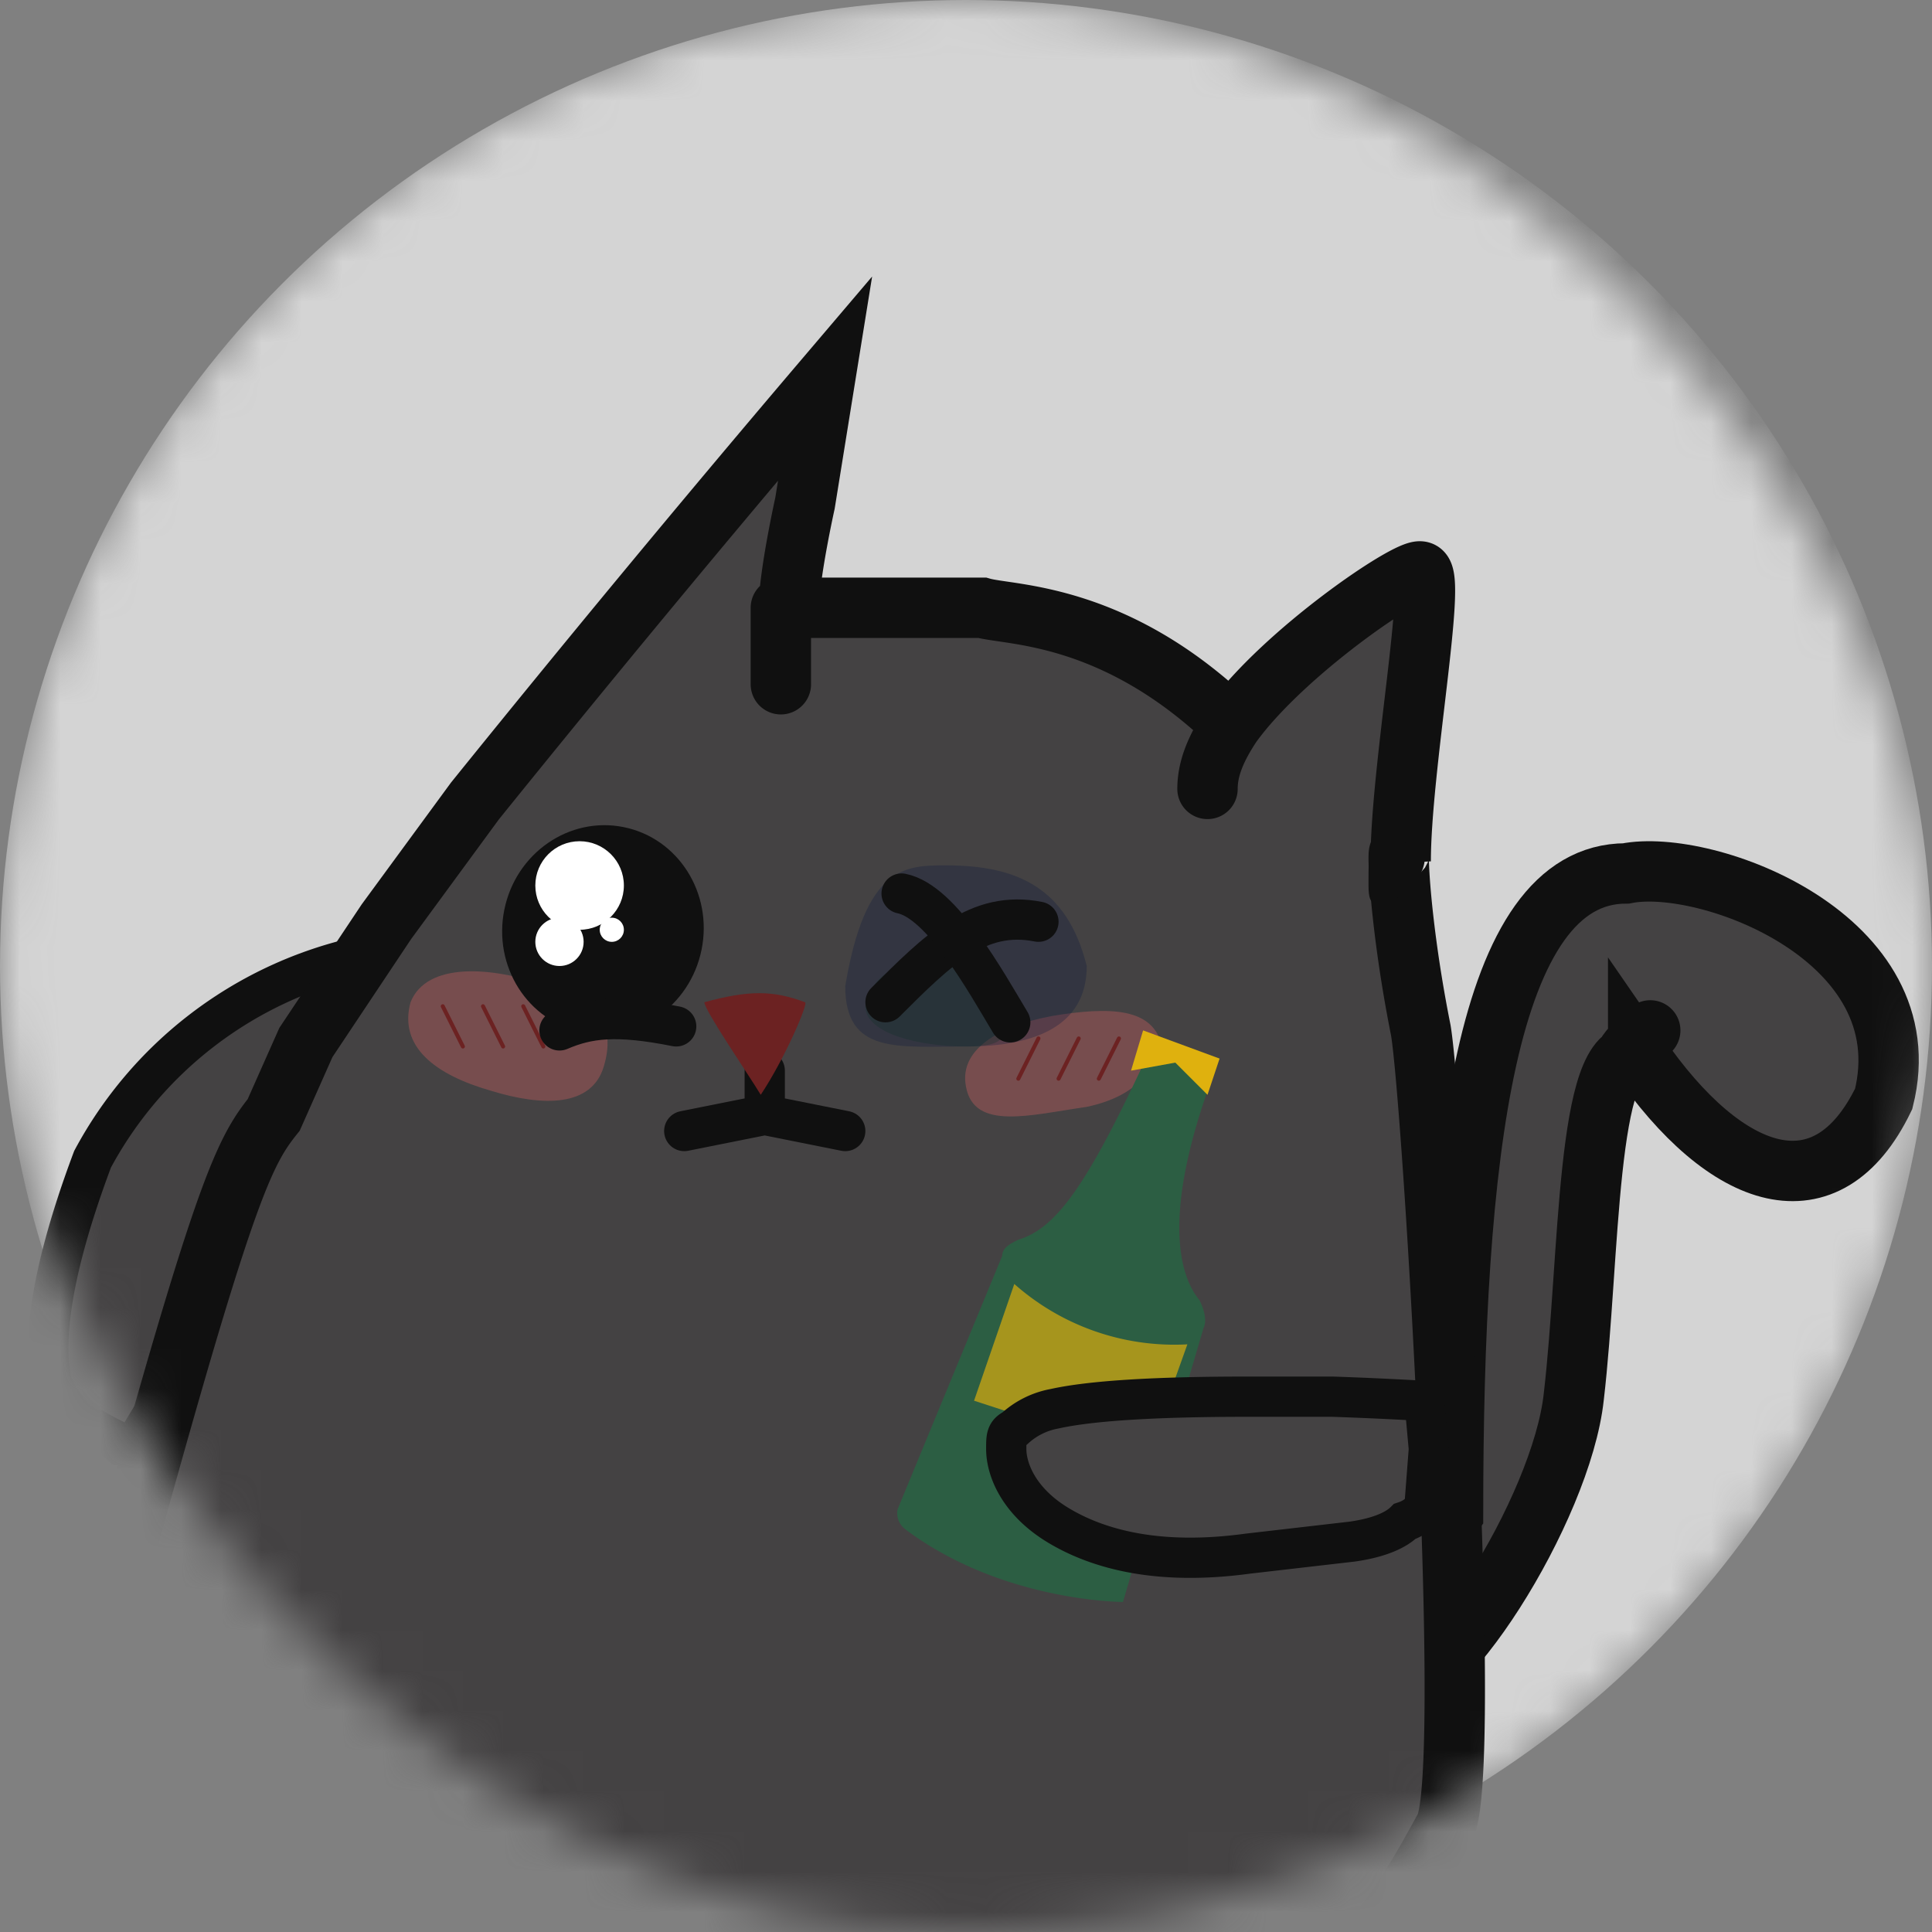 <svg xmlns="http://www.w3.org/2000/svg" fill="none" viewBox="0 0 48 48"><rect x="0" y="0" width="48" height="48" fill="#808080" stroke="none"/><mask id="a" style="mask-type:alpha" maskUnits="userSpaceOnUse" x="0" y="0" width="48" height="48"><rect width="48" height="48" rx="24" fill="#E9E9E9"/></mask><g mask="url(#a)"><circle cx="24" cy="24" r="24" fill="#D4D4D4"/><path d="m6.2 29.4-1.8 4.3-.4 1.1-.6 1-.1.1H3l-.1-.1c-.8-.4-1.3-.7-1.6-1.4-.2-.8-.2-2.4 1-5.6a10 10 0 0 1 6.5-5c.6-.2 1-.1 1.3 0h.1l-.1.3-.5.5c-.9 1-2.2 2.4-3.4 4.8Z" fill="#444243" stroke="#101010"/><path d="M34.4 40.4c.8-1.4 1-2 1.7-2.8 0-8.8.8-16 4.3-16 2-.3 7.5 1.7 6.4 5.7-1.4 2.9-4 2-6.1-1h-.3c-1 .5-.9 5.3-1.3 8.4-.3 2.8-3.4 7.7-4.7 7.3v-1.6Z" fill="#444243"/><path d="M40.7 26.2c2.2 3.2 4.7 4 6.1 1.1 1-4-4.4-6-6.4-5.6-3.5 0-4.3 7-4.3 15.9-.6.8-1 1.4-1.7 2.8V42c1.3.4 4.4-4.5 4.7-7.3.4-3.4.3-8.8 1.6-8.5Zm0 0c-.8.3.3-.6.3-.6" stroke="#101010" stroke-width="1.5" stroke-linecap="round"/><path d="M6.7 27.7c-.8 1-1.3 2-4.5 13.8-.8 3 .9 7 2.7 7.7 2.7 1 6.9 2.7 20.9 2.8 6.7 0 9.1-5 10-6.6.7-1.4-.3-18-.6-19.8-.6-3-.6-5.1-.5-4.2 0-2.3.9-7.1.5-7.2-.3-.1-3.4 2-4.7 3.8-2.9-2.8-5.5-2.7-6.2-2.9h-4.9l.5-2.6.5-3.1a523.2 523.2 0 0 0-8.7 10.5l-2.2 3-2 3-.8 1.8Z" fill="#444243"/><path d="M19.4 17v-1.9M30 19.6c0-.5.2-1 .6-1.6m-11-2.9c0-.8.4-2.6.4-2.6l.5-3.1a523.2 523.2 0 0 0-8.7 10.5l-2.2 3-2 3-.8 1.8c-.8 1-1.3 2-4.5 13.8-.8 3 .9 7 2.7 7.7 2.7 1 6.9 2.7 20.9 2.8 6.7 0 9.1-5 10-6.6.7-1.4-.3-18-.6-19.8-.6-3-.6-5.1-.5-4.2 0-2.3.9-7.1.5-7.2-.3-.1-3.4 2-4.7 3.8m-11-2.9h4.8c.7.2 3.3.1 6.2 2.9" stroke="#101010" stroke-width="1.5" stroke-linecap="round"/><path d="M15 26.5c-.3 1-1.5 1-2.8.6-1.4-.4-2.3-1.1-2-2.2.4-1 2-.9 3.4-.4 1.3.4 1.7 1 1.4 2ZM29 26.2c-.5.3-.6 1-2 1.3-1.4.2-2.8.6-3-.5-.2-1 1-1.6 2.4-1.8 1.4-.2 2.4-.1 2.5 1Z" fill="#EE6767" fill-opacity=".3"/><path d="m11 25 .5 1M12 25l.5 1M25.8 25.8l-.5 1M26.8 25.8l-.5 1M27.8 25.8l-.5 1M13 25l.5 1" stroke="#6C2222" stroke-width=".1" stroke-linecap="round"/><ellipse cx="15" cy="23.1" rx="2.5" ry="2.6" transform="rotate(11.5 15 23)" fill="#101010"/><path d="M27 24c0 1.5-1.3 2-3 2s-3 .2-3-1.5c.5-3 1.5-3 2.5-3 1.7 0 3 .5 3.5 2.5Z" fill="#0D1A3C" fill-opacity=".3"/><path d="M25 25c0 .7.1 1-1 1s-2.5-.3-2.5-1c.3-1.3 1.5-1 2.2-1 1 0 1 .1 1.3 1Z" fill="#102F27" fill-opacity=".3"/><path d="M16.8 25.5c-1.5-.3-2.2-.2-2.9.1M25.8 22.9c-1.5-.3-2.5.7-3.8 2" stroke="#101010" stroke-linecap="round"/><path d="M22.4 22.2c1 .2 2.1 2.2 2.7 3.2" stroke="#101010" stroke-linecap="round"/><circle cx="14.4" cy="22" r="1.1" fill="#fff"/><circle cx="13.9" cy="23.4" r=".6" fill="#fff"/><circle cx="15.2" cy="23.1" r=".3" fill="#fff"/><path d="M19 26.6v1.1M19 27.7l-2 .4M21 28.1l-2-.4" stroke="#101010" stroke-linecap="round"/><path d="M20 24.9c-.8-.3-1.4-.3-2.5 0 0 .2 1.1 1.8 1.4 2.3.6-.9 1.2-2.3 1.1-2.3Z" fill="#6C2222"/><path d="M34.5 21s.4-.3.9.3c0 .6-.7 1.1-1 1.1-.2 0-.4.2-.4-.4 0-1 0-1.3.5-1Z" fill="#101010"/><path d="M25.3 30.8c1-.3 1.8-1.5 3.4-5l1.6.5c-1.5 3.8-1 5.4-.5 6 .1.2.2.5.1.7l-2 6.8s-3 0-5.4-1.8a.5.5 0 0 1-.2-.5l2.6-6.3c0-.2.2-.3.4-.4Z" fill="#2C5E43"/><path d="m30.3 26.3-1.9-.7-.3 1 1.1-.2.8.8.3-.9Z" fill="#DFB10E"/><path d="M29.5 33.4a6 6 0 0 1-4.3-1.5l-1 2.9 4.3 1.4 1-2.8Z" fill="#DAAD0D" fill-opacity=".7"/><path d="m35.5 36-.1 1.3c0 .2-.2.4-.5.5-.2.2-.6.4-1.3.5l-2.6.3c-2.2.3-3.7-.1-4.7-.7S25 36.5 25 36c0-.3 0-.4.2-.5a2 2 0 0 1 1-.5c.9-.2 2.5-.3 4.8-.3h2.1a95.6 95.6 0 0 1 2.2.1l.1.1.1 1.1Z" fill="#444243" stroke="#101010"/></g></svg>